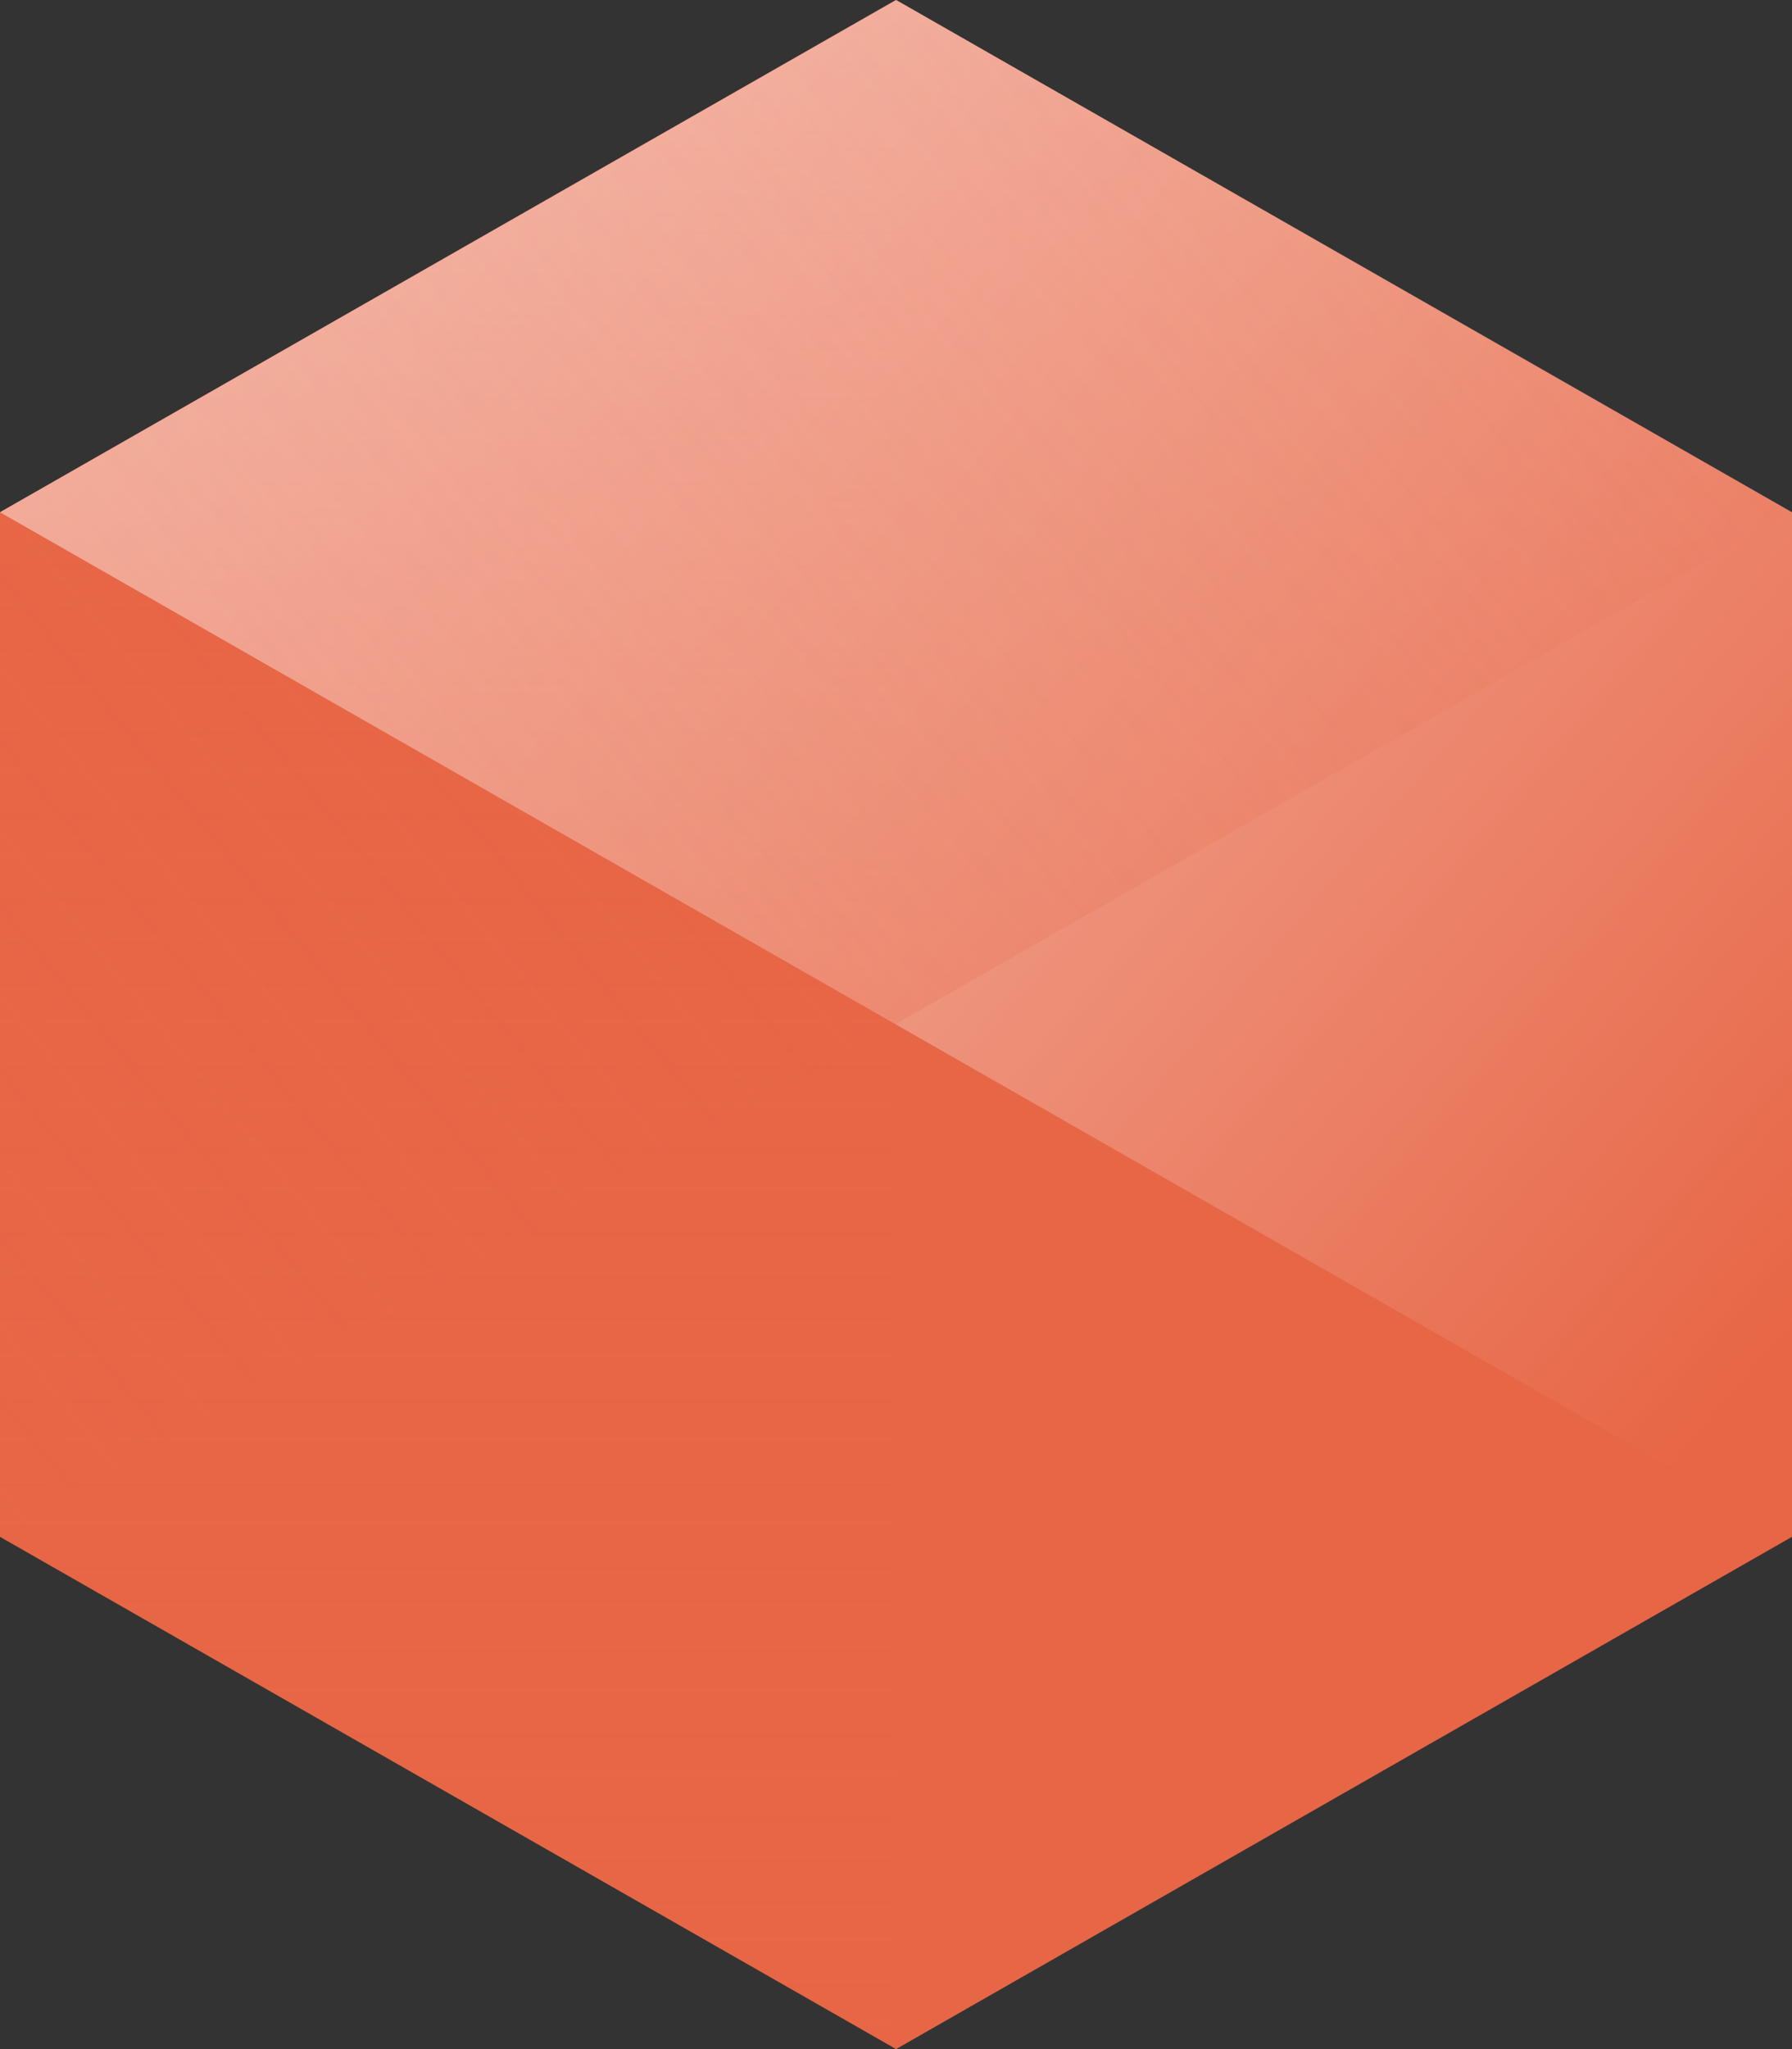 <svg width="28" height="32" xmlns="http://www.w3.org/2000/svg"><rect width="100%" height="100%" fill="#333333" stroke="none"/><defs><linearGradient x1="50%" y1="0%" x2="50%" y2="100%" id="a"><stop stop-color="#e76646" offset="0%"/><stop stop-color="#e76646" offset="100%"/></linearGradient><linearGradient x1="50%" y1="0%" x2="50%" y2="100%" id="b"><stop stop-color="#e76646" stop-opacity=".48" offset="0%"/><stop stop-color="#e76646" stop-opacity="0" offset="100%"/></linearGradient><linearGradient x1="87.665%" y1="103.739%" x2="-3.169%" y2="38.807%" id="c"><stop stop-color="#FFF" stop-opacity="0" offset="0%"/><stop stop-color="#FFF" stop-opacity=".64" offset="100%"/></linearGradient><linearGradient x1="-14.104%" y1="111.262%" x2="109.871%" y2="26.355%" id="d"><stop stop-color="#e76646" offset="0%"/><stop stop-color="#e76646" stop-opacity="0" offset="100%"/></linearGradient></defs><g fill="none" fill-rule="evenodd"><path fill="url(#a)" transform="rotate(90 14 16)" d="M6 2l-8 13.999L6 30h16l8-14.001L22 2z"/><path fill="url(#b)" d="M14 0v32L0 24V8z"/><path fill="url(#c)" d="M28 24L0 8l14.001-8L28 8z"/><path fill-opacity=".48" fill="url(#d)" style="mix-blend-mode:multiply" d="M28 8L0 23.978V8l14.001-8L28 8z"/></g></svg>